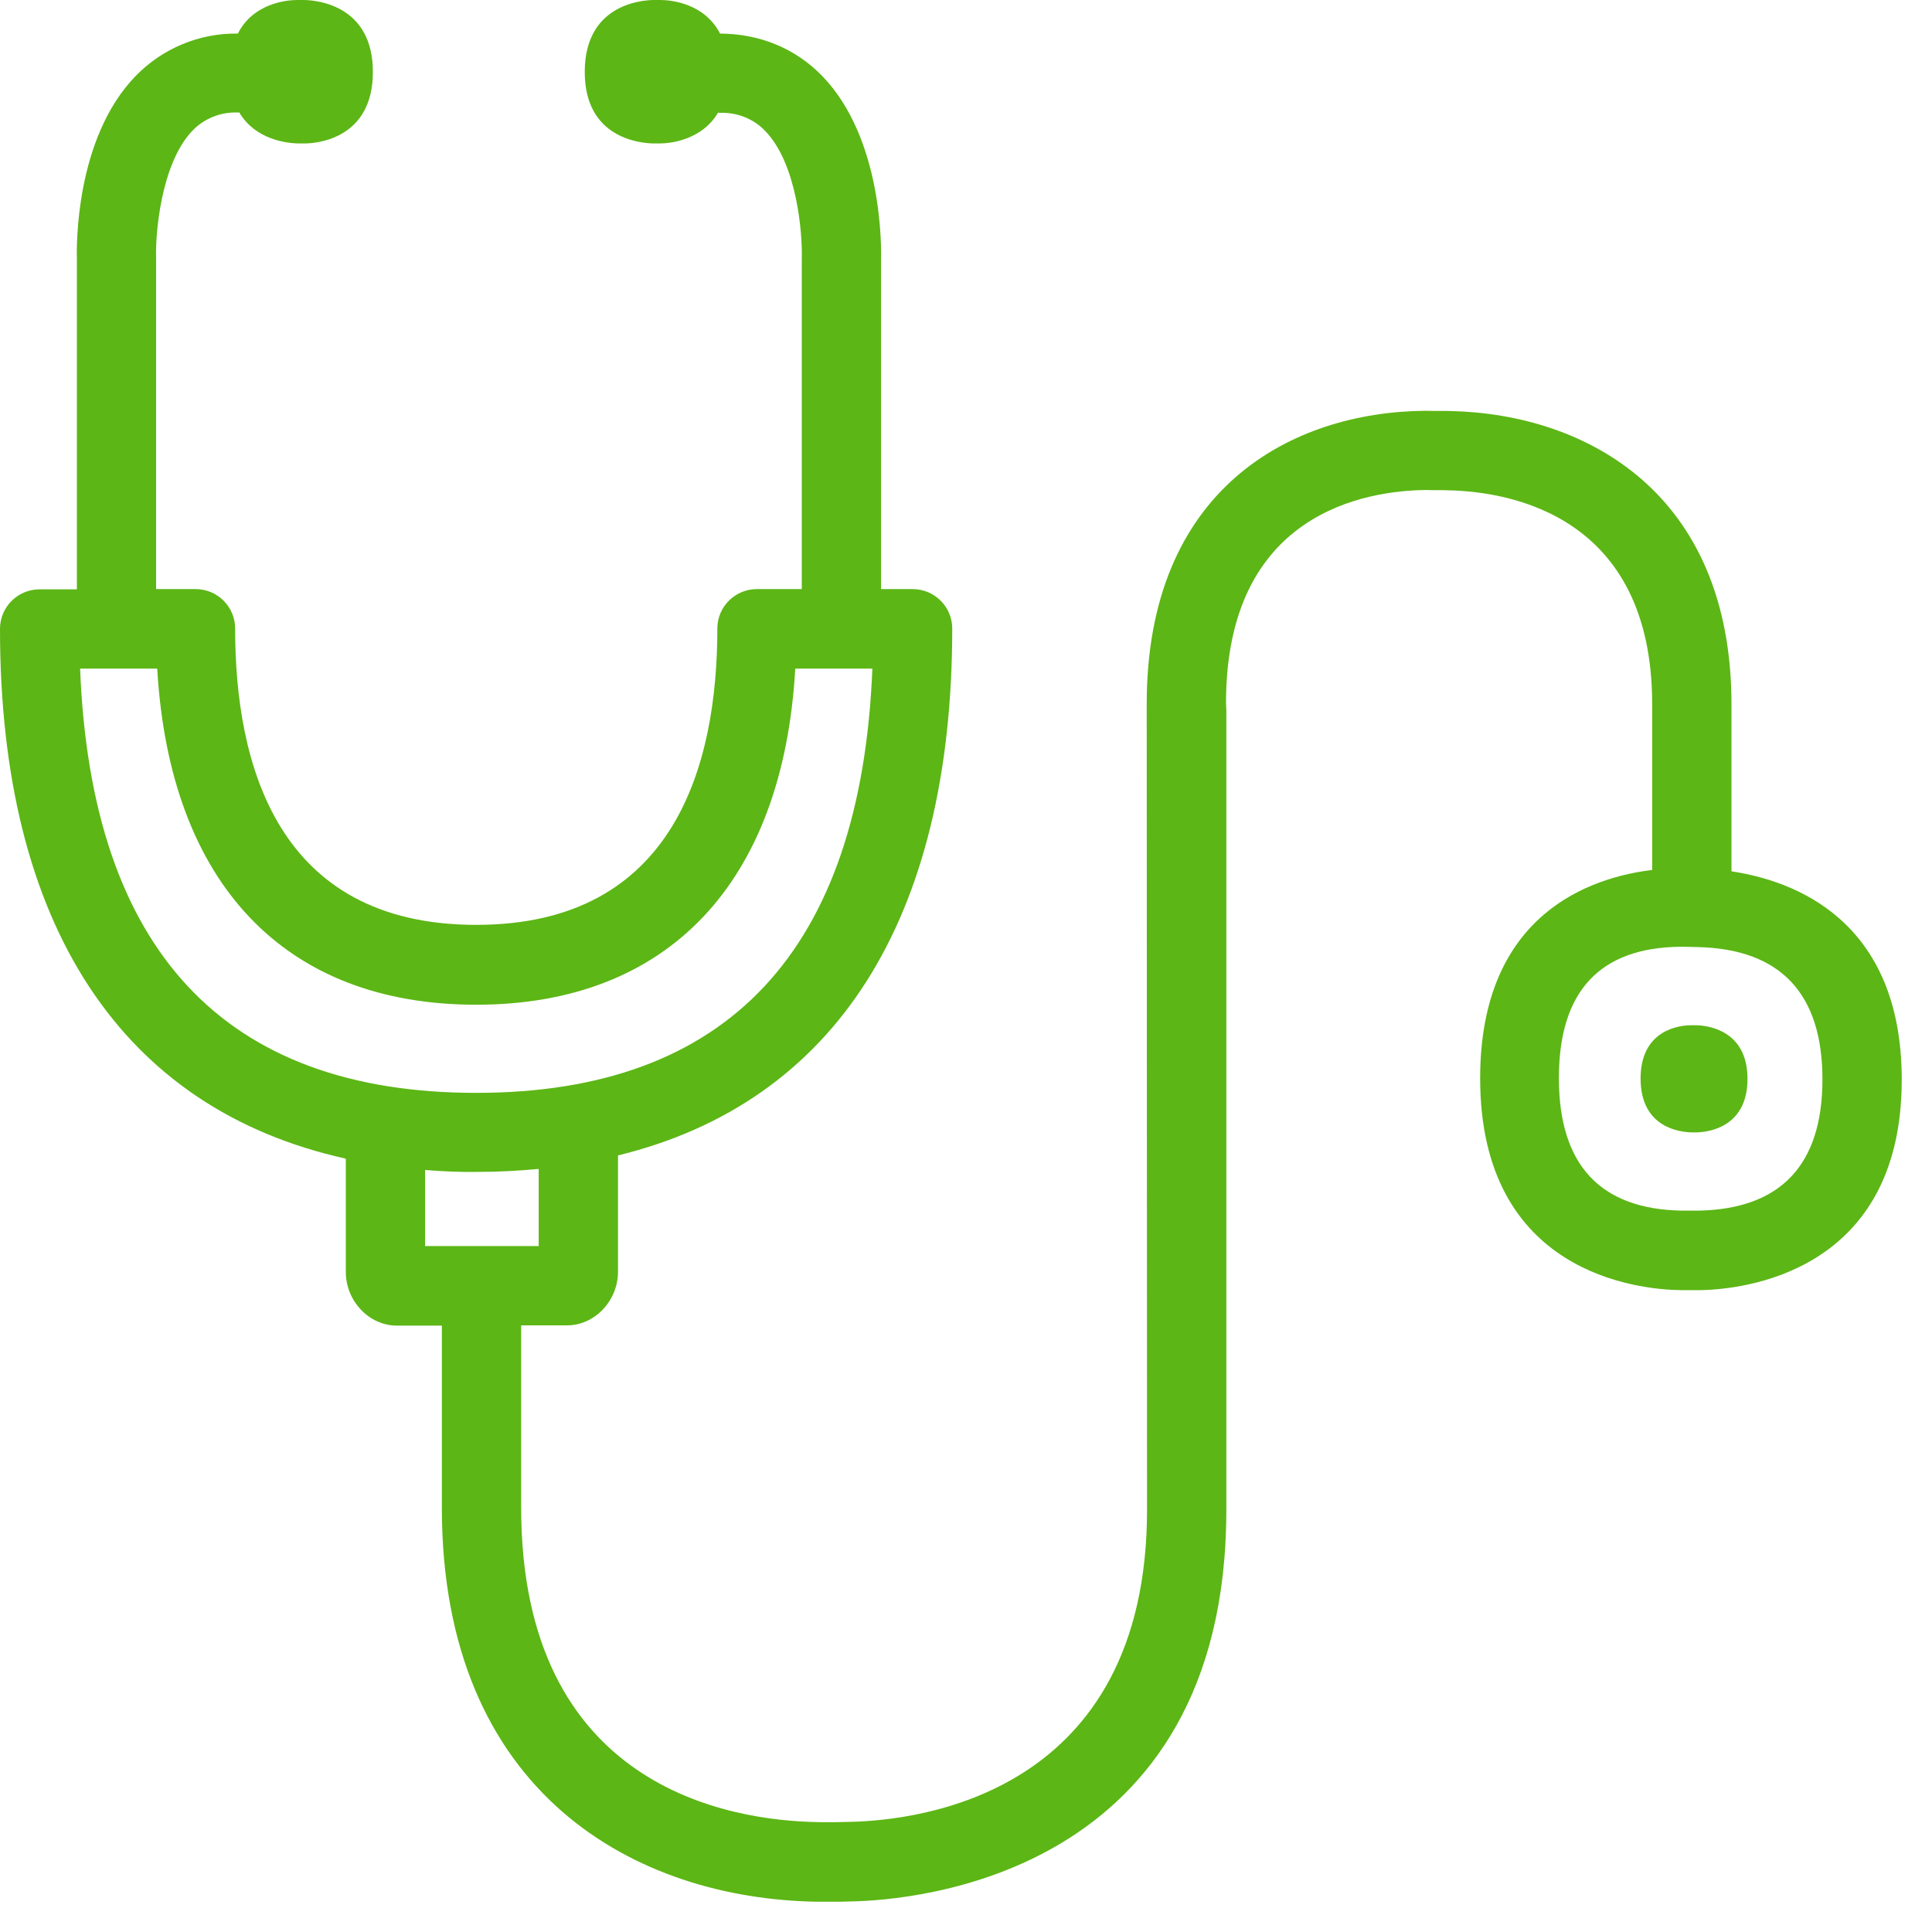 <?xml version="1.0" encoding="UTF-8"?>
<svg width="24px" height="24px" viewBox="0 0 24 24" version="1.1" xmlns="http://www.w3.org/2000/svg" xmlns:xlink="http://www.w3.org/1999/xlink">
    <title>1. Light/Fonendoescopio medico _1Light</title>
    <g id="Symbols" stroke="none" stroke-width="1" fill="none" fill-rule="evenodd">
        <g id="1.-Light/Fonendoescopio-medico-_1Light" fill="#5CB615" fill-rule="nonzero">
            <path d="M21.103,15.039 C22.121,15.018 22.639,14.471 22.639,13.408 C22.639,12.343 22.118,11.788 21.089,11.765 L20.918,11.761 L20.874,11.761 C19.872,11.771 19.365,12.316 19.365,13.392 C19.365,14.471 19.879,15.022 20.894,15.039 L21.103,15.039 L21.103,15.039 Z M5.281,14.534 L5.281,15.479 L6.692,15.479 L6.692,14.521 C6.434,14.545 6.175,14.558 5.916,14.558 C5.704,14.561 5.492,14.551 5.281,14.534 L5.281,14.534 Z M0.995,8.306 C1.133,11.805 2.787,13.576 5.916,13.576 C9.042,13.576 10.696,11.805 10.837,8.306 L9.879,8.306 C9.728,10.965 8.299,12.481 5.916,12.481 C3.529,12.481 2.108,10.968 1.953,8.306 L0.995,8.306 Z M21.509,10.824 C22.272,10.938 23.624,11.418 23.624,13.412 C23.624,15.829 21.624,16.017 21.126,16.027 L20.884,16.027 C20.36,16.02 18.387,15.829 18.387,13.395 C18.387,11.341 19.775,10.897 20.524,10.807 L20.524,8.75 C20.524,6.403 18.756,6.108 17.997,6.091 C17.909,6.087 17.805,6.091 17.718,6.087 C16.968,6.094 15.23,6.366 15.23,8.733 L15.234,8.827 L15.234,18.756 C15.234,23.304 11.351,23.607 10.571,23.62 C10.494,23.624 10.4,23.624 10.309,23.624 L10.155,23.624 C7.899,23.59 5.489,22.286 5.489,18.729 L5.489,16.467 L4.928,16.467 C4.585,16.467 4.296,16.161 4.296,15.802 L4.296,14.393 C1.516,13.778 0,11.499 0,7.812 C0,7.539 0.222,7.321 0.491,7.321 L0.955,7.321 L0.955,3.22 C0.951,3.086 0.928,1.724 1.684,0.945 C2.017,0.602 2.474,0.41 2.955,0.417 C3.146,0.04 3.56,0 3.694,0 L3.778,0 C3.953,0.003 4.632,0.074 4.632,0.894 C4.632,1.714 3.953,1.782 3.782,1.782 L3.701,1.782 C3.57,1.778 3.176,1.741 2.971,1.395 C2.968,1.395 2.965,1.398 2.958,1.398 C2.743,1.388 2.534,1.472 2.387,1.627 C1.993,2.044 1.929,2.928 1.939,3.203 L1.939,7.318 L2.43,7.318 C2.703,7.318 2.921,7.539 2.921,7.808 C2.921,9.489 3.439,11.489 5.916,11.489 C8.39,11.489 8.911,9.486 8.911,7.808 C8.911,7.536 9.133,7.318 9.402,7.318 L9.96,7.318 L9.96,3.22 C9.97,2.904 9.903,2.037 9.506,1.627 C9.358,1.472 9.15,1.392 8.934,1.402 L8.921,1.398 C8.719,1.741 8.326,1.782 8.195,1.782 L8.114,1.782 C7.946,1.778 7.264,1.714 7.264,0.894 C7.264,0.071 7.943,0.003 8.118,0 L8.202,0 C8.336,0 8.75,0.04 8.945,0.417 C9.442,0.42 9.882,0.602 10.215,0.945 C10.971,1.728 10.948,3.086 10.945,3.237 L10.945,7.318 L11.338,7.318 C11.61,7.318 11.829,7.539 11.829,7.808 C11.829,11.435 10.366,13.697 7.677,14.353 L7.677,15.798 C7.677,16.158 7.388,16.464 7.045,16.464 L6.474,16.464 L6.474,18.726 C6.474,22.205 9.055,22.618 10.168,22.635 C10.296,22.639 10.434,22.635 10.551,22.632 C11.418,22.615 14.249,22.289 14.249,18.753 L14.245,8.743 C14.245,6.077 16.034,5.116 17.708,5.103 C17.808,5.106 17.929,5.103 18.024,5.106 C19.708,5.146 21.509,6.124 21.509,8.75 L21.509,10.824 Z M21.072,12.736 C21.203,12.739 21.708,12.79 21.708,13.402 C21.708,14.017 21.2,14.064 21.076,14.067 L21.015,14.067 C20.881,14.064 20.38,14.017 20.38,13.398 C20.38,12.783 20.877,12.736 21.008,12.736 L21.072,12.736 L21.072,12.736 Z" id="Fonendoescopio-medico-_1Light"></path>
        </g>
    </g>
</svg>